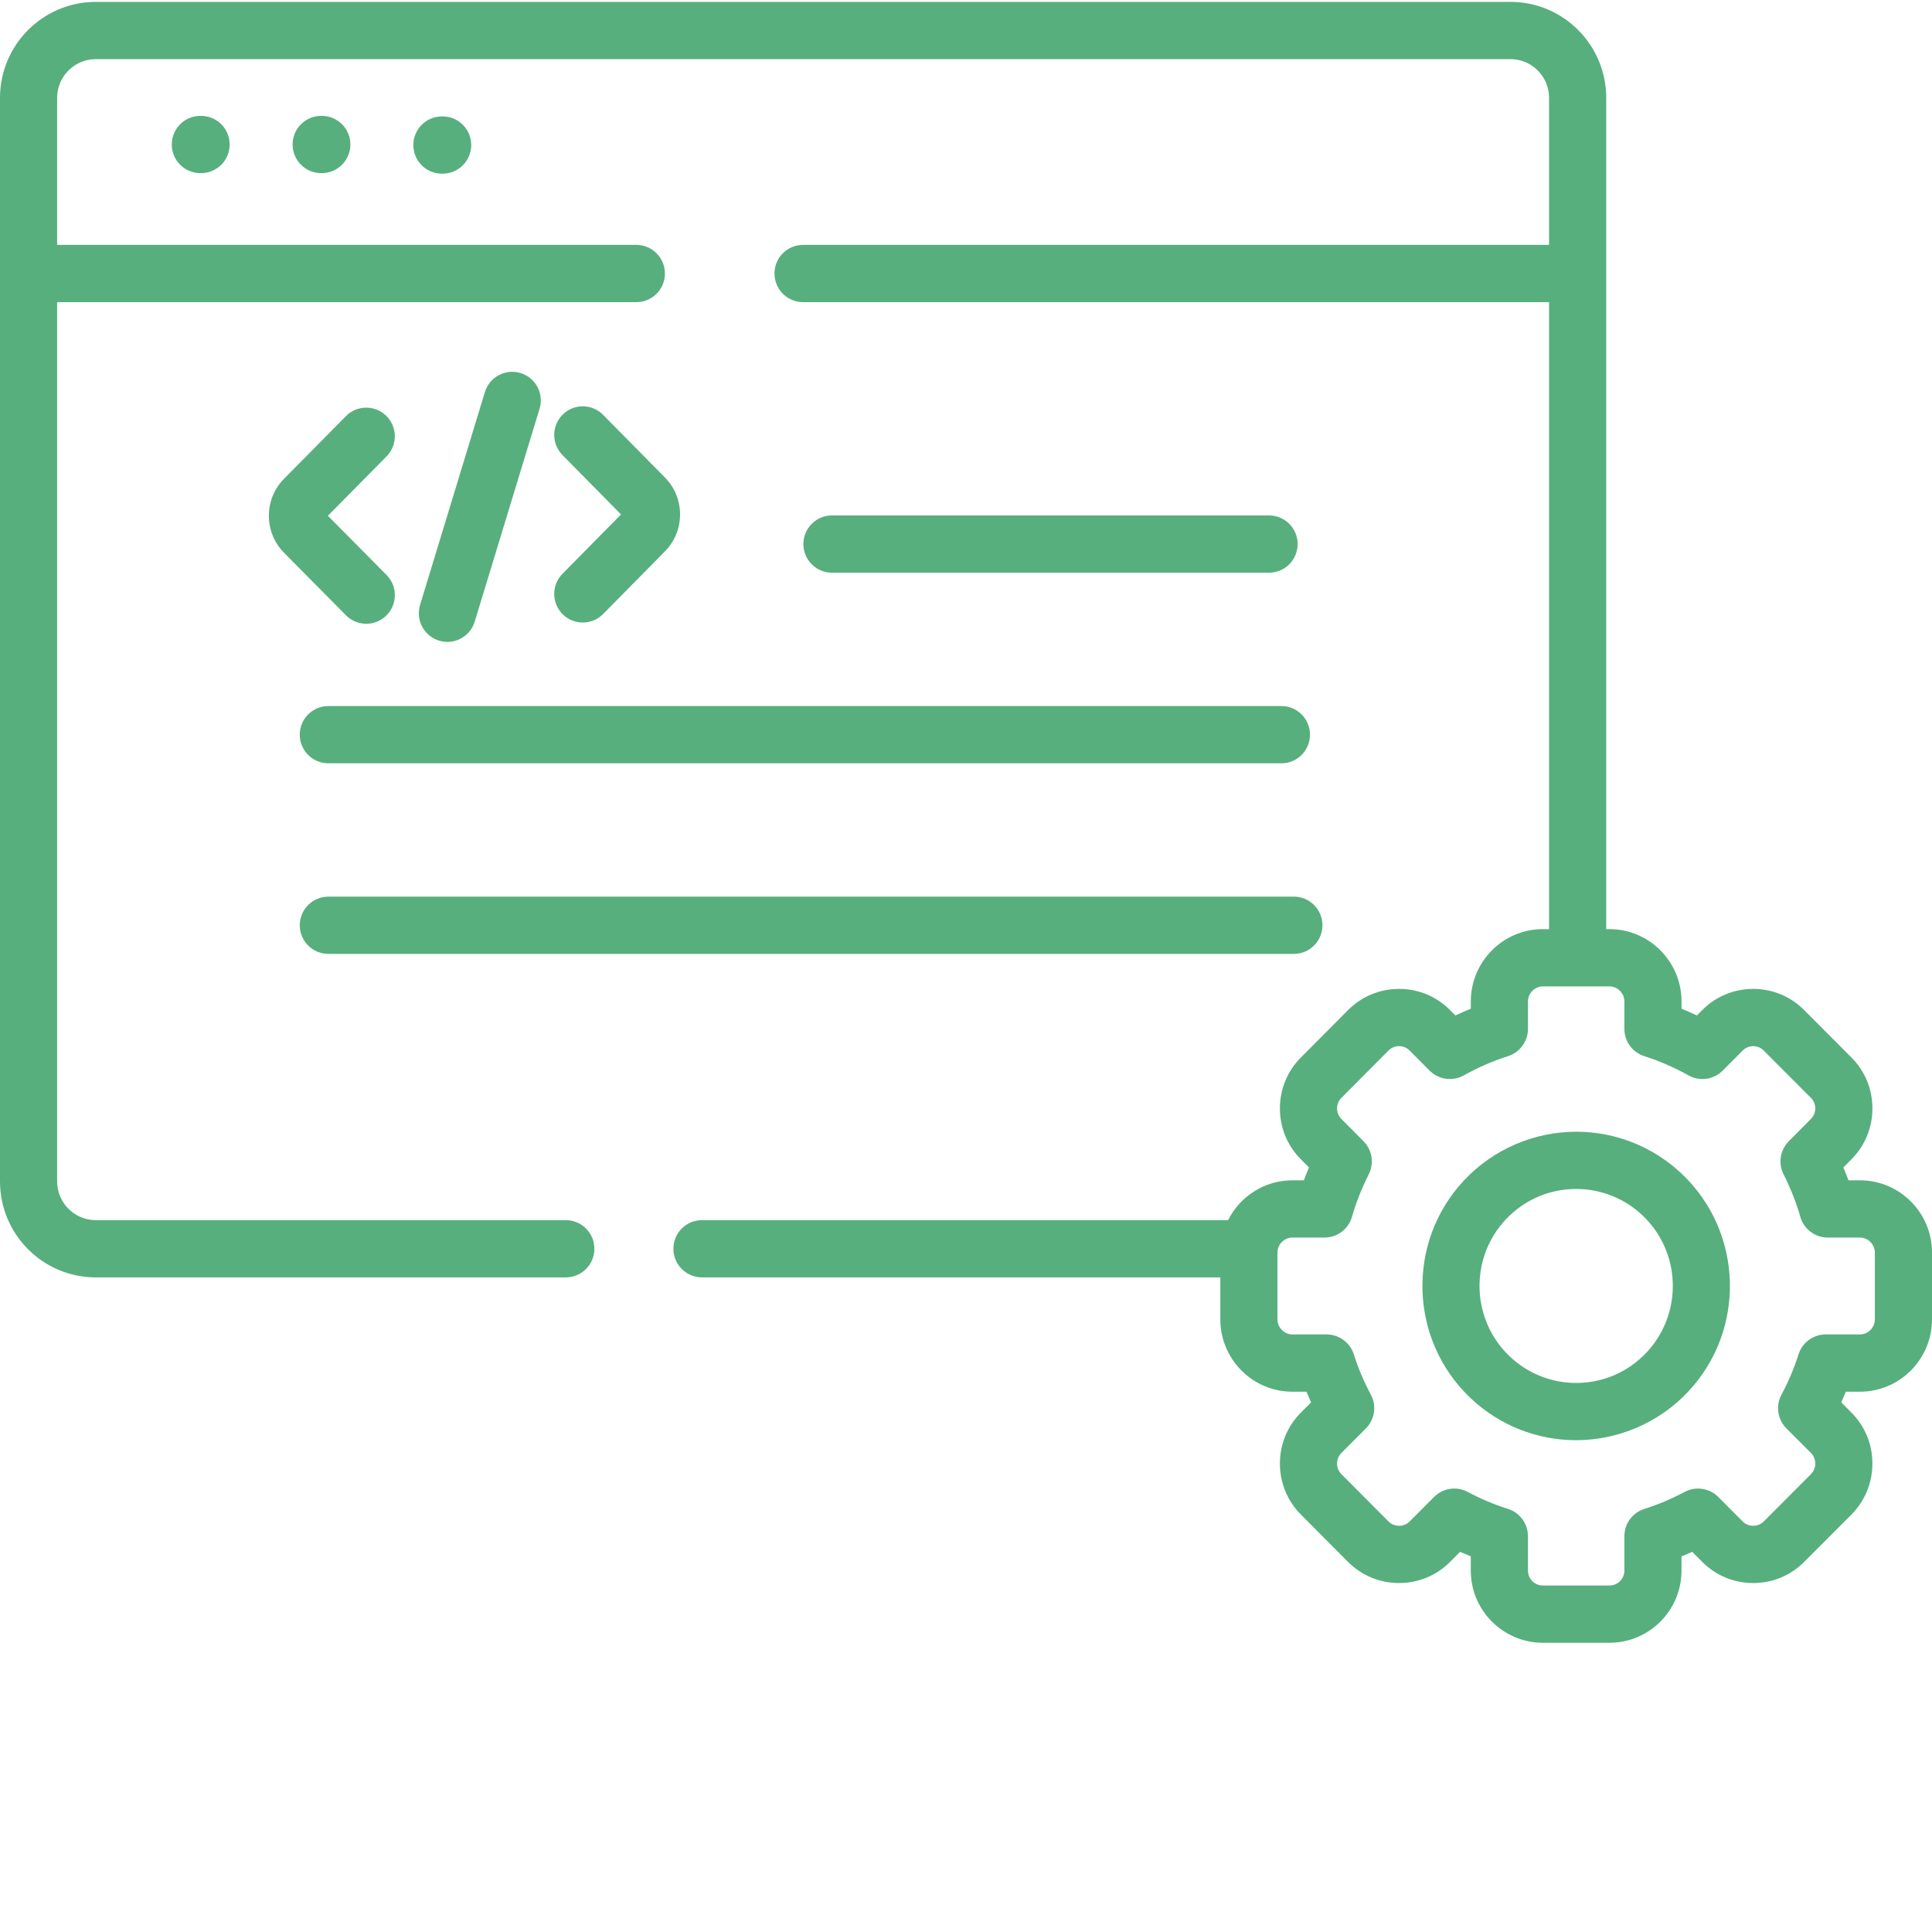 <svg width="100" height="100" viewBox="0 0 100 100" fill="none" xmlns="http://www.w3.org/2000/svg">
<path d="M10.369 5.998C10.175 5.998 9.983 6.036 9.803 6.111C9.624 6.185 9.461 6.294 9.324 6.432C9.186 6.569 9.077 6.733 9.003 6.912C8.929 7.092 8.891 7.285 8.891 7.479C8.891 8.297 9.553 8.961 10.369 8.961H10.409C10.801 8.961 11.177 8.805 11.454 8.527C11.732 8.249 11.887 7.872 11.887 7.479C11.887 7.285 11.849 7.092 11.775 6.912C11.701 6.733 11.592 6.569 11.454 6.432C11.317 6.294 11.154 6.185 10.975 6.111C10.795 6.036 10.603 5.998 10.409 5.998L10.369 5.998ZM16.623 5.998C16.429 5.998 16.237 6.036 16.057 6.111C15.878 6.185 15.715 6.294 15.578 6.432C15.44 6.569 15.331 6.733 15.257 6.912C15.183 7.092 15.145 7.285 15.145 7.479C15.145 8.297 15.807 8.961 16.623 8.961H16.657C17.049 8.961 17.425 8.805 17.703 8.527C17.98 8.249 18.136 7.872 18.136 7.479C18.136 7.285 18.098 7.092 18.023 6.912C17.949 6.733 17.84 6.569 17.703 6.432C17.566 6.294 17.403 6.185 17.223 6.111C17.044 6.036 16.851 5.998 16.657 5.998L16.623 5.998ZM22.872 6.026C22.48 6.026 22.104 6.182 21.827 6.46C21.549 6.738 21.394 7.115 21.394 7.508C21.394 7.9 21.549 8.277 21.827 8.555C22.104 8.833 22.48 8.989 22.872 8.989H22.912C23.304 8.989 23.68 8.833 23.957 8.555C24.235 8.277 24.39 7.9 24.39 7.508C24.39 7.115 24.235 6.738 23.957 6.46C23.68 6.182 23.304 6.026 22.912 6.026H22.872ZM23.157 33.225C23.474 33.224 23.782 33.122 24.037 32.933C24.291 32.744 24.479 32.479 24.571 32.175L27.927 21.159C28.166 20.376 27.725 19.548 26.944 19.309C26.163 19.071 25.337 19.512 25.098 20.294L21.743 31.31C21.675 31.532 21.661 31.766 21.7 31.994C21.739 32.222 21.831 32.438 21.969 32.624C22.106 32.811 22.285 32.962 22.492 33.066C22.698 33.17 22.926 33.225 23.157 33.225ZM29.125 31.794C29.401 32.069 29.775 32.223 30.164 32.222C30.546 32.222 30.927 32.076 31.216 31.783L34.425 28.531C35.458 27.482 35.459 25.772 34.423 24.721L31.216 21.471C31.08 21.332 30.918 21.222 30.739 21.147C30.56 21.071 30.367 21.032 30.173 21.03C29.979 21.029 29.787 21.067 29.607 21.14C29.427 21.213 29.263 21.322 29.125 21.459C28.987 21.595 28.877 21.758 28.802 21.937C28.726 22.116 28.687 22.309 28.686 22.504C28.685 22.698 28.722 22.891 28.795 23.071C28.869 23.252 28.977 23.415 29.113 23.554L32.145 26.627L29.113 29.7C28.977 29.838 28.868 30.002 28.795 30.182C28.722 30.362 28.685 30.555 28.686 30.75C28.687 30.944 28.726 31.137 28.802 31.316C28.877 31.495 28.987 31.658 29.125 31.794ZM19.998 21.528C19.719 21.252 19.343 21.098 18.951 21.099C18.558 21.101 18.183 21.259 17.907 21.538L14.692 24.791C13.658 25.841 13.658 27.55 14.695 28.603L17.908 31.848C18.045 31.987 18.209 32.097 18.389 32.172C18.569 32.248 18.762 32.286 18.957 32.286C19.249 32.286 19.535 32.199 19.778 32.037C20.021 31.875 20.21 31.644 20.323 31.374C20.435 31.104 20.465 30.807 20.409 30.52C20.353 30.233 20.213 29.969 20.007 29.761L16.972 26.696L20.008 23.623C20.284 23.344 20.438 22.966 20.436 22.574C20.434 22.181 20.276 21.805 19.998 21.528ZM15.515 38.026C15.515 38.844 16.177 39.508 16.994 39.508H66.326C67.143 39.508 67.805 38.844 67.805 38.026C67.805 37.633 67.649 37.257 67.372 36.979C67.094 36.701 66.718 36.545 66.326 36.545H16.994C16.8 36.545 16.608 36.583 16.428 36.657C16.249 36.732 16.086 36.841 15.948 36.978C15.811 37.116 15.702 37.279 15.628 37.459C15.553 37.639 15.515 37.832 15.515 38.026H15.515ZM16.994 49.373H66.971C67.363 49.373 67.739 49.217 68.016 48.939C68.294 48.661 68.449 48.284 68.449 47.891C68.449 47.073 67.787 46.41 66.971 46.41H16.994C16.8 46.41 16.608 46.448 16.428 46.523C16.249 46.597 16.086 46.706 15.949 46.844C15.811 46.981 15.703 47.145 15.628 47.324C15.554 47.504 15.516 47.697 15.516 47.891C15.515 48.086 15.554 48.278 15.628 48.458C15.702 48.638 15.811 48.801 15.948 48.939C16.086 49.077 16.249 49.186 16.428 49.26C16.608 49.334 16.8 49.373 16.994 49.373H16.994ZM65.687 29.642C66.503 29.642 67.165 28.978 67.165 28.16C67.165 27.767 67.01 27.391 66.732 27.113C66.455 26.835 66.079 26.679 65.687 26.679H43.061C42.867 26.679 42.675 26.717 42.495 26.792C42.316 26.866 42.153 26.975 42.016 27.113C41.878 27.25 41.769 27.414 41.695 27.593C41.621 27.773 41.583 27.966 41.583 28.16C41.583 28.978 42.245 29.642 43.061 29.642H65.687Z" fill="#57AF7D"/>
<path d="M96.273 61.094H95.676C95.593 60.869 95.505 60.647 95.412 60.427L95.821 60.015C96.527 59.311 96.916 58.372 96.916 57.371C96.916 56.369 96.527 55.43 95.824 54.73L93.385 52.284C92.683 51.576 91.746 51.185 90.746 51.185C89.747 51.185 88.809 51.576 88.111 52.28L87.833 52.559C87.57 52.437 87.304 52.321 87.035 52.212V51.834C87.035 49.771 85.363 48.092 83.308 48.092H83.138V5.064C83.138 2.325 80.915 0.098 78.184 0.098H4.954C2.223 0.098 0 2.325 0 5.064V61.15C0 63.889 2.222 66.117 4.954 66.117H29.285C29.678 66.117 30.054 65.961 30.331 65.683C30.609 65.405 30.765 65.028 30.765 64.635C30.765 63.817 30.103 63.154 29.285 63.154H4.954C3.853 63.154 2.957 62.255 2.957 61.15V15.639H32.938C33.755 15.639 34.416 14.975 34.416 14.157C34.416 13.339 33.754 12.676 32.938 12.676H2.957V5.064C2.957 3.96 3.853 3.061 4.954 3.061H78.184C79.285 3.061 80.18 3.96 80.18 5.064V12.676H41.566C40.749 12.676 40.087 13.339 40.087 14.157C40.087 14.352 40.125 14.544 40.2 14.724C40.274 14.904 40.383 15.067 40.52 15.205C40.657 15.342 40.821 15.451 41 15.526C41.179 15.6 41.371 15.639 41.566 15.639H80.18V48.092H79.855C77.801 48.092 76.129 49.771 76.129 51.834V52.212C75.86 52.321 75.594 52.437 75.331 52.559L75.056 52.284C74.354 51.576 73.417 51.185 72.417 51.185C71.419 51.185 70.481 51.574 69.775 52.282L67.343 54.727C66.638 55.43 66.248 56.369 66.248 57.371C66.248 58.372 66.637 59.312 67.337 60.009L67.752 60.427C67.659 60.647 67.57 60.869 67.487 61.093H66.891C65.438 61.093 64.179 61.934 63.565 63.154H36.333C35.941 63.154 35.565 63.31 35.288 63.588C35.011 63.865 34.855 64.242 34.855 64.635C34.855 65.028 35.011 65.405 35.288 65.683C35.565 65.96 35.941 66.117 36.333 66.117H63.164V68.291C63.164 70.355 64.836 72.034 66.891 72.034H67.624C67.699 72.221 67.777 72.406 67.859 72.59L67.343 73.106C66.638 73.809 66.25 74.746 66.247 75.746C66.246 76.748 66.633 77.69 67.338 78.396L69.779 80.85C70.483 81.551 71.42 81.938 72.417 81.938C73.415 81.938 74.351 81.55 75.053 80.846L75.574 80.323C75.758 80.405 75.943 80.483 76.128 80.557V81.294C76.128 83.353 77.801 85.029 79.855 85.029H83.308C85.363 85.029 87.034 83.354 87.034 81.294V80.557C87.22 80.483 87.405 80.405 87.588 80.323L88.111 80.846C88.812 81.55 89.748 81.938 90.746 81.938C91.744 81.938 92.68 81.55 93.381 80.846L95.824 78.398C96.529 77.69 96.917 76.748 96.915 75.746C96.914 74.746 96.525 73.809 95.824 73.11L95.305 72.59C95.386 72.406 95.464 72.221 95.539 72.034H96.273C98.328 72.034 100 70.355 100 68.291V64.83C100 62.769 98.328 61.093 96.273 61.093L96.273 61.094ZM97.042 68.291C97.042 68.714 96.691 69.07 96.273 69.07H94.499C93.854 69.07 93.283 69.489 93.089 70.105C92.862 70.823 92.569 71.518 92.211 72.181C92.059 72.462 92.002 72.784 92.048 73.1C92.093 73.416 92.24 73.709 92.465 73.934L93.736 75.207C93.929 75.401 93.958 75.631 93.958 75.751C93.958 75.872 93.93 76.105 93.732 76.303L91.29 78.753C91.097 78.946 90.867 78.974 90.747 78.974C90.627 78.974 90.396 78.946 90.204 78.753L88.937 77.482C88.713 77.258 88.423 77.111 88.11 77.064C87.796 77.017 87.476 77.072 87.197 77.221C86.53 77.577 85.832 77.872 85.112 78.101C84.812 78.195 84.55 78.383 84.364 78.637C84.178 78.891 84.078 79.198 84.078 79.513V81.293C84.078 81.719 83.733 82.066 83.309 82.066H79.856C79.431 82.066 79.087 81.719 79.087 81.293V79.513C79.086 79.198 78.986 78.891 78.8 78.637C78.614 78.383 78.352 78.195 78.052 78.101C77.332 77.872 76.634 77.577 75.968 77.221C75.688 77.072 75.368 77.017 75.054 77.064C74.741 77.111 74.451 77.258 74.227 77.482L72.961 78.753C72.768 78.946 72.537 78.974 72.417 78.974C72.296 78.974 72.063 78.945 71.87 78.753L69.432 76.303C69.36 76.231 69.303 76.145 69.264 76.05C69.225 75.955 69.205 75.853 69.206 75.751C69.206 75.631 69.235 75.4 69.432 75.204L70.699 73.934C70.924 73.708 71.07 73.415 71.116 73.1C71.162 72.784 71.104 72.462 70.953 72.181C70.596 71.518 70.302 70.823 70.075 70.105C69.98 69.805 69.793 69.543 69.539 69.357C69.285 69.171 68.98 69.07 68.665 69.07H66.891C66.474 69.07 66.121 68.714 66.121 68.291V64.83C66.121 64.41 66.474 64.056 66.891 64.056H68.557C68.878 64.056 69.191 63.952 69.447 63.758C69.703 63.564 69.89 63.292 69.978 62.983C70.197 62.224 70.488 61.488 70.846 60.784C70.987 60.507 71.036 60.191 70.988 59.883C70.939 59.576 70.795 59.291 70.576 59.07L69.428 57.914C69.357 57.843 69.301 57.758 69.263 57.665C69.224 57.571 69.204 57.471 69.205 57.37C69.205 57.251 69.234 57.02 69.433 56.823L71.868 54.375C71.94 54.303 72.026 54.245 72.12 54.207C72.214 54.168 72.315 54.148 72.417 54.148C72.536 54.148 72.765 54.178 72.961 54.375L73.998 55.416C74.226 55.644 74.521 55.791 74.84 55.836C75.158 55.881 75.483 55.82 75.764 55.663C76.506 55.25 77.277 54.914 78.056 54.665C78.355 54.57 78.616 54.382 78.801 54.128C78.987 53.874 79.086 53.568 79.087 53.253V51.834C79.087 51.412 79.438 51.056 79.855 51.056H83.308C83.725 51.056 84.078 51.412 84.078 51.834V53.253C84.078 53.568 84.177 53.874 84.362 54.128C84.547 54.381 84.808 54.57 85.107 54.665C85.902 54.921 86.67 55.255 87.399 55.663C87.68 55.82 88.004 55.881 88.323 55.837C88.641 55.792 88.937 55.645 89.164 55.417L90.206 54.372C90.277 54.3 90.361 54.244 90.454 54.206C90.546 54.168 90.645 54.148 90.746 54.149C90.865 54.149 91.094 54.178 91.289 54.376L93.735 56.827C93.806 56.898 93.862 56.983 93.9 57.077C93.939 57.17 93.958 57.27 93.958 57.37C93.958 57.49 93.929 57.721 93.729 57.92L92.588 59.071C92.368 59.292 92.224 59.576 92.176 59.884C92.127 60.191 92.177 60.507 92.317 60.784C92.681 61.505 92.974 62.245 93.185 62.983C93.273 63.292 93.46 63.565 93.716 63.758C93.972 63.952 94.285 64.057 94.606 64.057H96.272C96.69 64.057 97.042 64.411 97.042 64.83V68.291H97.042Z" fill="#57AF7D"/>
<path d="M87.039 60.747C85.555 59.348 83.618 58.578 81.584 58.578C79.395 58.578 77.281 59.493 75.782 61.091C72.775 64.296 72.929 69.359 76.126 72.375C77.6 73.77 79.552 74.546 81.58 74.544C83.769 74.544 85.883 73.628 87.381 72.03C90.389 68.825 90.235 63.763 87.039 60.747ZM85.227 70.001C84.271 71.019 82.976 71.581 81.58 71.581C80.306 71.582 79.08 71.094 78.153 70.217C76.143 68.32 76.046 65.136 77.937 63.121C78.894 62.102 80.188 61.541 81.584 61.541C82.858 61.539 84.084 62.027 85.011 62.904C87.022 64.801 87.119 67.985 85.227 70.001Z" fill="#57AF7D"/>
</svg>
